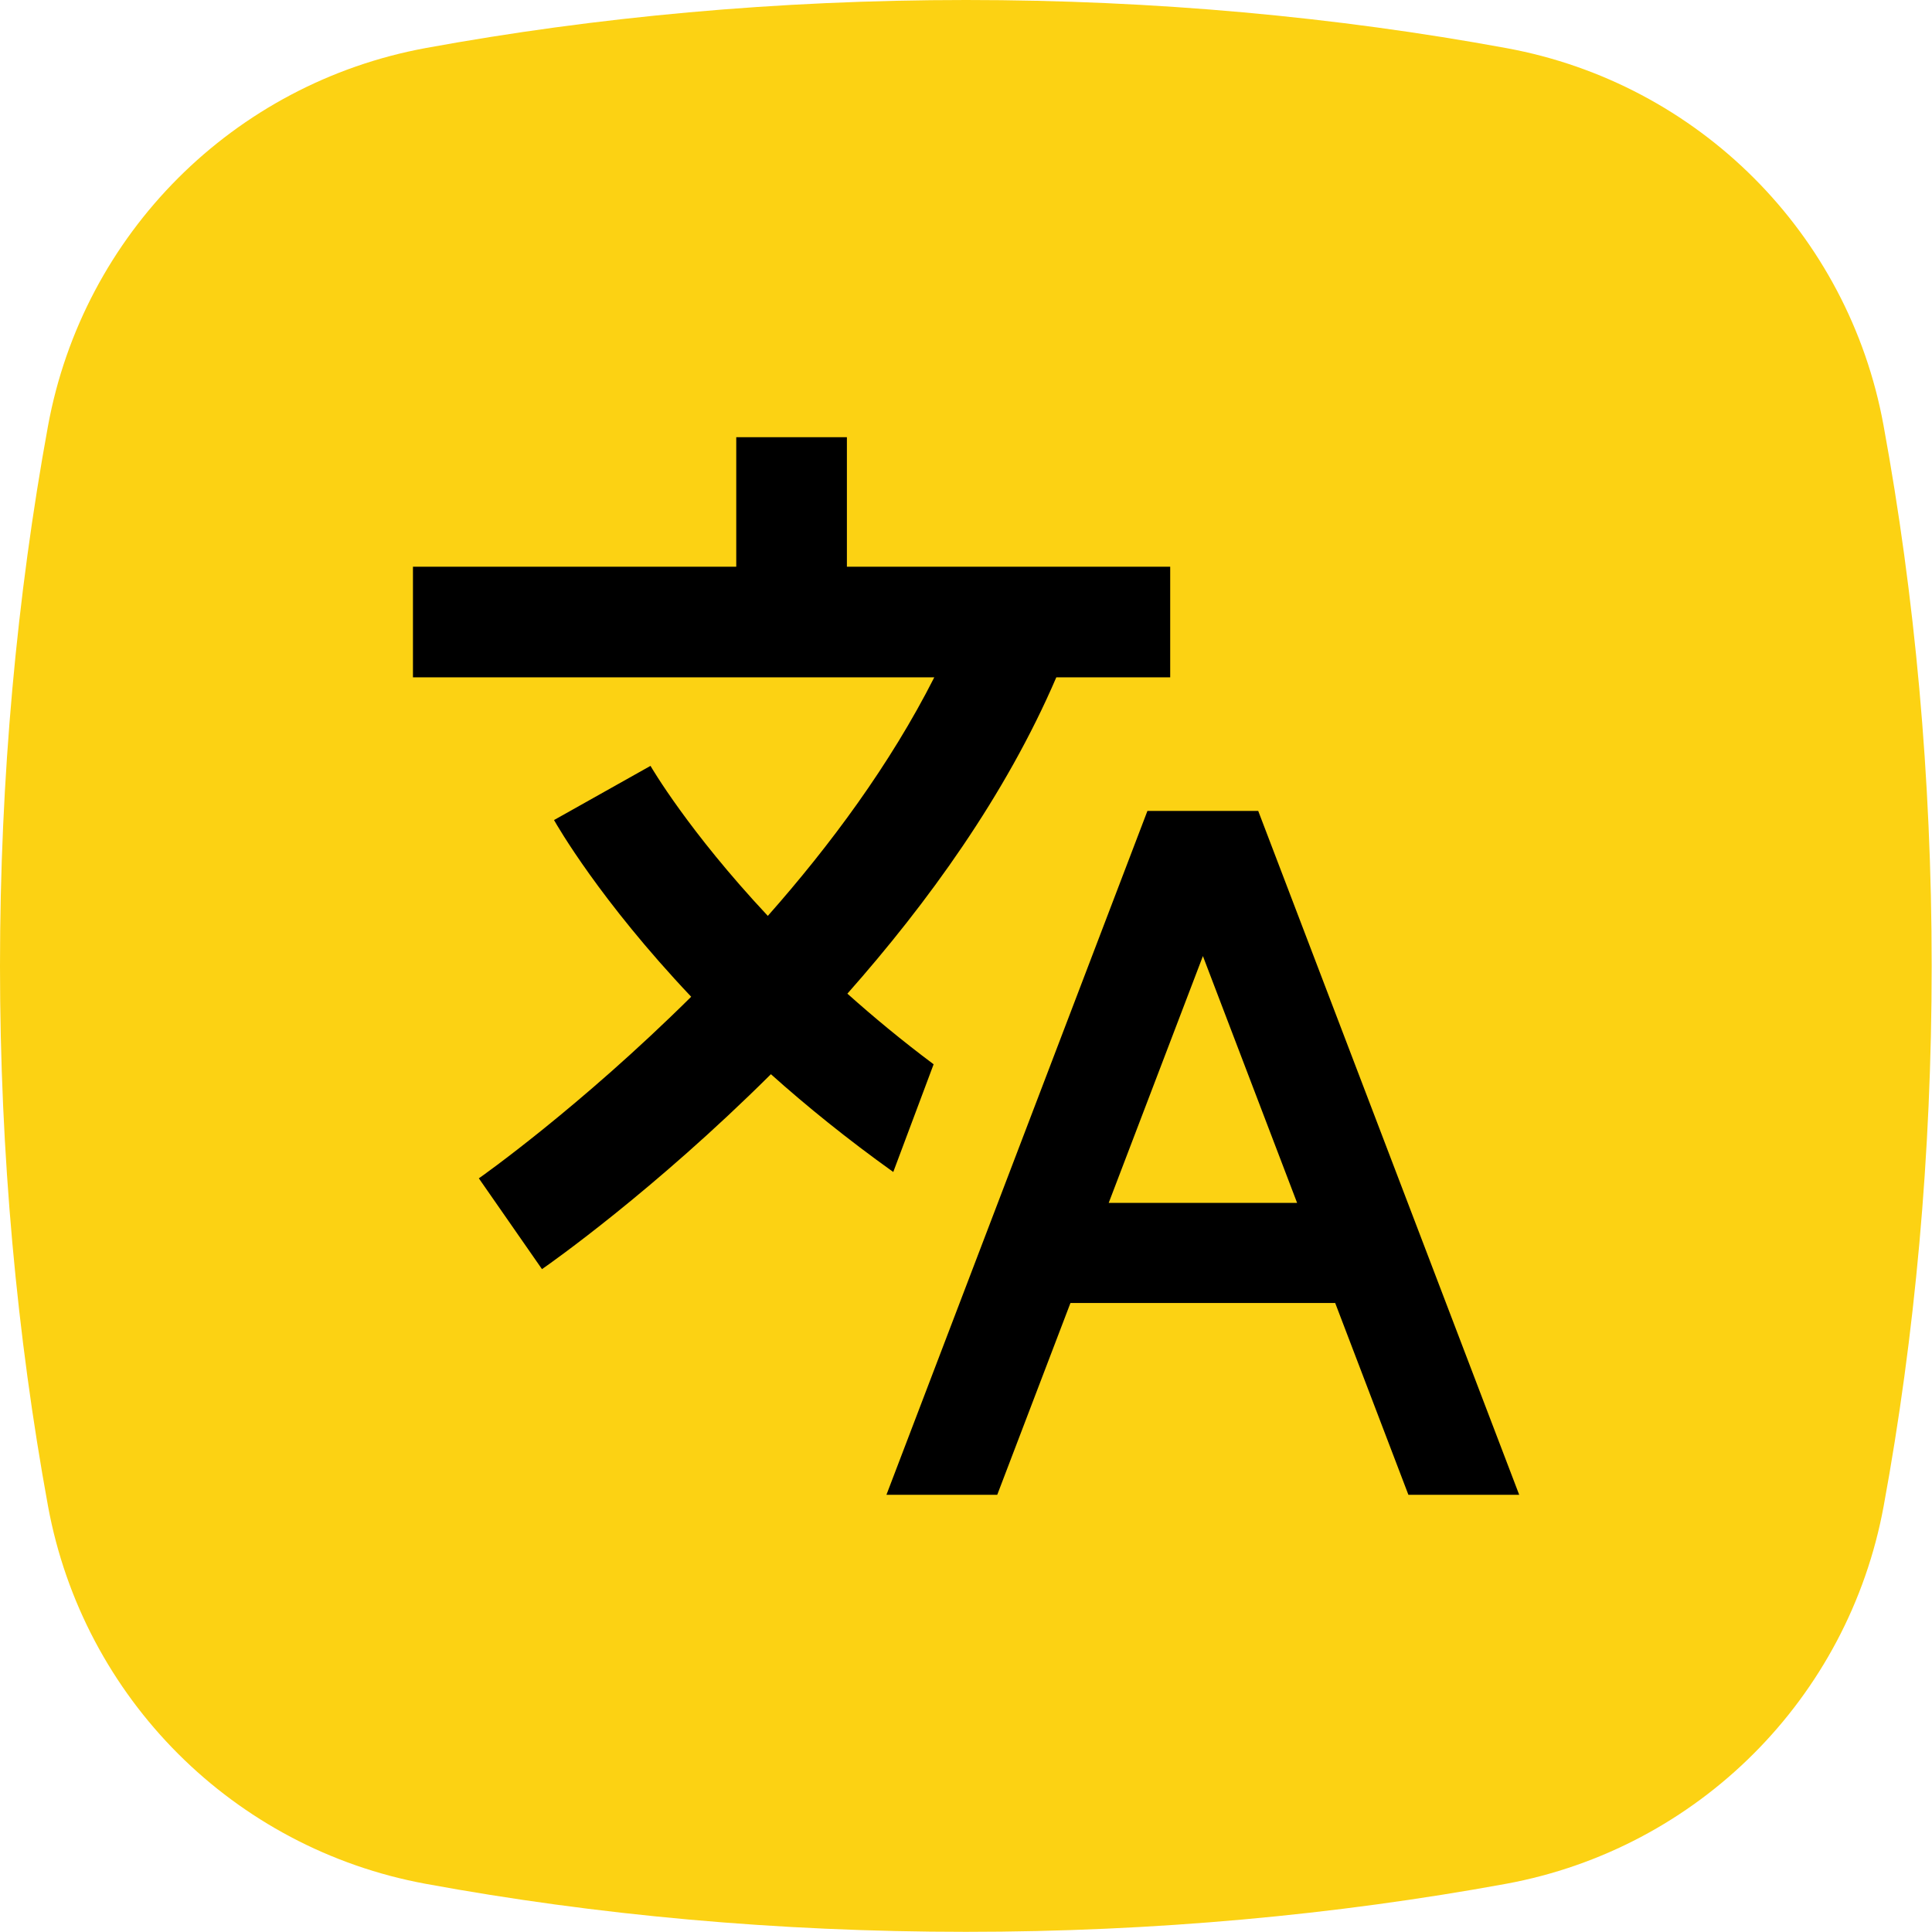 <?xml version="1.0" encoding="utf-8"?>
<!-- Generator: Adobe Illustrator 26.3.1, SVG Export Plug-In . SVG Version: 6.00 Build 0)  -->
<svg version="1.1" id="Vrstva_1" xmlns="http://www.w3.org/2000/svg" xmlns:xlink="http://www.w3.org/1999/xlink" x="0px" y="0px"
	 viewBox="0 0 118.74 118.74" style="enable-background:new 0 0 118.74 118.74;" xml:space="preserve">
<style type="text/css">
	.st0{fill:url(#SVGID_1_);}
	.st1{fill:#0E101F;}
	.st2{fill:#FCD213;}
	.st3{fill:#010202;}
</style>
<g>
</g>
<path class="st2" d="M26.18,2.95C14.36,5.12,5.12,14.36,2.95,26.18C1.04,36.62,0,47.78,0,59.37s1.04,22.75,2.95,33.19
	c2.17,11.81,11.41,21.05,23.22,23.22c10.44,1.92,21.6,2.95,33.19,2.95s22.75-1.04,33.19-2.95c11.81-2.17,21.05-11.41,23.22-23.22
	c1.92-10.44,2.95-21.6,2.95-33.19c0-11.61-1.04-22.78-2.96-33.23C113.61,14.35,104.39,5.13,92.6,2.96C82.15,1.04,70.98,0,59.37,0
	C47.78,0,36.62,1.04,26.18,2.95z"/>
<g>
	<path d="M77.33,49.84h-6.81L54.48,91.87h6.81l4.5-11.79h16.27l4.5,11.79h6.81L77.33,49.84z M68.14,73.93l5.79-15.17l5.79,15.17
		H68.14z"/>
	<path d="M57.38,65.41c-1.94-1.45-3.7-2.91-5.3-4.34C57,55.51,61.8,48.89,64.92,41.63h7v-6.8H52.05v-7.96h-6.8v7.96H25.38v6.8h32.04
		c-2.71,5.35-6.4,10.33-10.23,14.66c-4.89-5.22-7.17-9.15-7.21-9.22l-5.93,3.33c0.2,0.35,2.82,4.93,8.43,10.86
		c-6.85,6.79-12.93,11.08-13.05,11.16l3.88,5.58c0.51-0.35,6.88-4.83,14.07-11.98c2.2,1.97,4.71,4,7.52,6.01L57.38,65.41z"/>
</g>
</svg>
